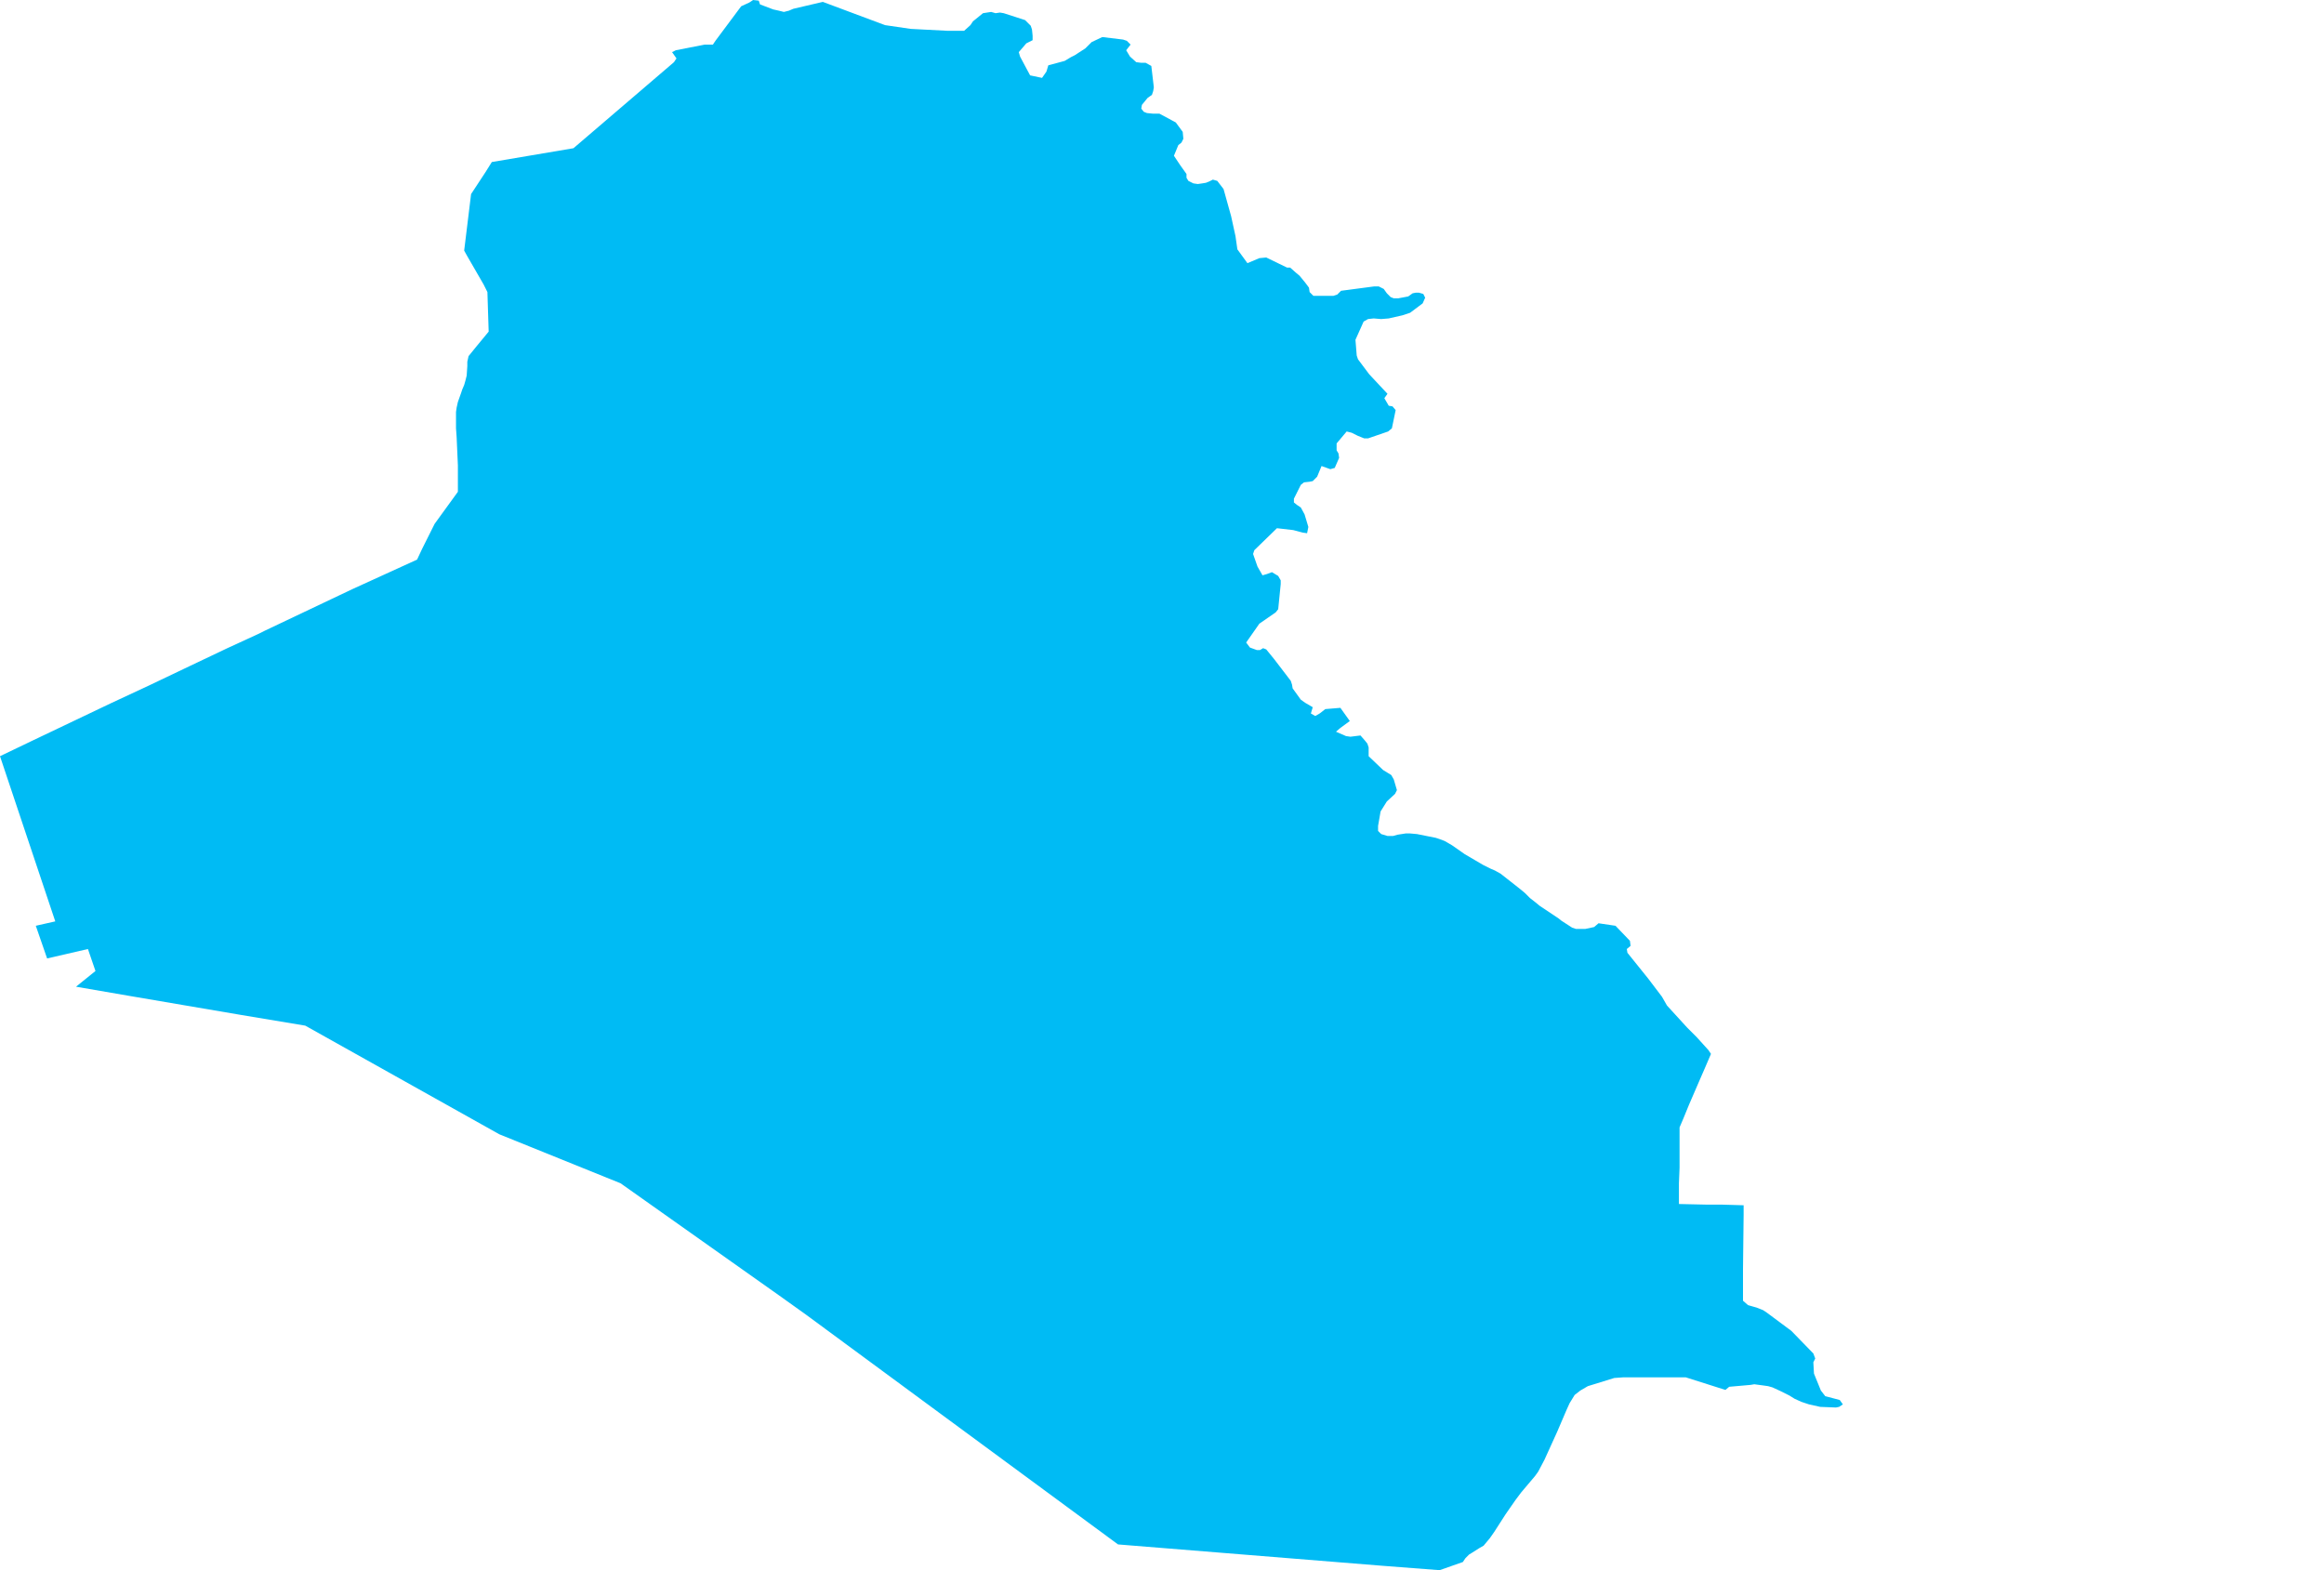 <?xml version="1.0" encoding="UTF-8" standalone="yes"?>
<!DOCTYPE svg PUBLIC "-//W3C//DTD SVG 1.0//EN" "http://www.w3.org/TR/2001/REC-SVG-20010904/DTD/svg10.dtd">
<svg height="250" width="370" xmlns="http://www.w3.org/2000/svg" xmlns:svg="http://www.w3.org/2000/svg" xmlns:xlink="http://www.w3.org/1999/xlink">
	<g id="g1-f1-TM_WORLD_BORDERS-0_3">
		<g id="g3-368" style="stroke-miterlimit: 3; fill: #00BBF4; stroke: #000000; stroke-opacity: 1; stroke-width: 0.005; stroke-linejoin: bevel; stroke-linecap: square">
			<polygon id="pgon1" points="210.4,74.2 209.7,75.9 209.0,76.6 208.5,76.7 207.6,76.8 207.1,77.2 206.0,79.4 206.0,80.0 206.5,80.4 207.1,80.8 207.7,81.9 208.3,83.9 208.1,84.9 207.4,84.8 205.9,84.4 203.3,84.1 199.7,87.6 199.5,88.2 200.2,90.2 201.0,91.6 201.7,91.4 202.5,91.1 203.5,91.7 203.9,92.4 203.9,93.0 203.5,97.0 203.1,97.5 200.5,99.3 198.4,102.3 199.0,103.1 200.1,103.5 200.6,103.5 201.1,103.2 201.6,103.4 202.9,105.0 205.5,108.4 205.7,109.0 205.8,109.6 207.1,111.4 207.8,111.9 209.0,112.6 208.7,113.6 209.4,114.0 210.1,113.6 211.0,112.9 213.4,112.7 214.9,114.8 213.4,115.9 212.7,116.5 214.3,117.2 215.0,117.3 216.6,117.1 217.3,117.9 217.7,118.4 217.9,119.0 217.9,119.6 217.9,120.4 220.2,122.6 221.5,123.4 221.9,124.1 222.4,125.8 222.1,126.4 220.8,127.6 219.8,129.2 219.4,131.5 219.4,132.3 219.9,132.8 220.9,133.1 221.8,133.1 222.5,132.9 223.8,132.7 224.5,132.7 225.6,132.8 227.6,133.2 228.6,133.4 229.2,133.6 230.0,133.9 231.2,134.6 233.2,136.0 236.1,137.7 237.3,138.3 238.0,138.6 238.9,139.1 241.7,141.3 242.2,141.7 242.8,142.2 243.6,143.0 244.5,143.7 245.1,144.2 248.1,146.2 248.6,146.6 250.3,147.7 250.9,147.9 252.4,147.9 253.8,147.6 254.5,147.0 257.2,147.4 259.5,149.8 259.6,150.6 259.0,151.1 259.1,151.7 262.4,155.8 264.6,158.7 265.4,160.1 268.6,163.6 270.1,165.1 272.0,167.2 272.4,167.8 271.5,169.9 270.5,172.2 268.9,175.9 268.0,178.1 267.4,179.5 267.4,182.6 267.4,184.7 267.4,185.9 267.3,188.4 267.3,191.7 271.8,191.8 274.2,191.8 277.6,191.9 277.6,193.4 277.5,202.1 277.5,204.2 277.5,207.1 278.3,207.8 279.0,208.0 279.7,208.2 280.7,208.6 281.3,209.0 285.2,211.9 288.7,215.5 289.0,216.3 288.7,216.9 288.8,218.7 289.9,221.4 290.6,222.3 292.9,222.9 293.4,223.6 292.8,224.0 292.3,224.1 289.8,224.0 288.0,223.6 286.8,223.2 285.7,222.7 284.9,222.2 284.1,221.8 283.5,221.5 282.2,220.9 281.5,220.7 280.8,220.6 279.3,220.4 278.7,220.5 275.3,220.8 274.7,221.3 268.4,219.3 259.6,219.3 258.4,219.3 257.0,219.4 252.8,220.7 251.6,221.4 250.7,222.1 249.9,223.4 249.4,224.5 247.9,228.0 245.9,232.4 244.9,234.3 244.4,235.0 242.2,237.6 241.3,238.8 239.7,241.1 237.9,243.9 237.2,244.9 236.2,246.1 235.5,246.5 234.4,247.2 233.9,247.5 233.3,248.1 232.9,248.7 229.2,250.0 220.1,249.3 178.0,245.9 150.7,225.8 128.3,209.3 124.1,206.3 98.8,188.4 79.5,180.6 48.6,163.3 38.4,161.6 20.8,158.6 12.1,157.1 15.2,154.6 14.0,151.1 7.5,152.6 5.7,147.4 8.8,146.7 0.0,120.4 5.0,118.0 17.8,111.9 23.6,109.2 30.1,106.1 36.2,103.2 41.2,100.9 42.2,100.4 56.1,93.8 66.4,89.1 67.2,87.4 69.2,83.4 72.9,78.3 72.9,74.1 72.7,69.6 72.6,68.2 72.6,66.1 72.6,65.6 72.7,64.9 72.9,64.0 73.4,62.6 73.6,62.0 73.9,61.3 74.1,60.6 74.3,59.8 74.4,58.3 74.4,57.6 74.6,56.7 75.9,55.1 77.8,52.8 77.6,46.5 77.0,45.3 74.4,40.8 73.9,39.9 75.0,30.9 77.3,27.4 78.3,25.8 91.3,23.6 107.3,9.9 107.7,9.3 107.0,8.3 107.6,8.0 112.2,7.1 113.5,7.1 113.9,6.5 118.0,1.0 119.3,0.4 119.9,0.0 120.8,0.1 121.0,0.7 123.1,1.5 124.0,1.7 124.8,1.9 125.6,1.7 126.3,1.4 131.0,0.3 140.9,4.0 145.0,4.6 150.8,4.9 153.5,4.9 154.5,4.0 154.9,3.4 156.5,2.1 157.8,1.9 158.5,2.1 159.2,2.0 159.8,2.1 163.2,3.2 164.1,4.1 164.3,4.7 164.4,5.7 164.4,6.4 163.4,6.9 162.2,8.3 162.4,9.0 164.0,12.0 165.9,12.4 166.6,11.4 166.9,10.4 169.5,9.7 170.5,9.1 171.1,8.8 172.8,7.7 173.3,7.2 173.8,6.7 175.5,5.9 178.8,6.3 179.4,6.5 180.0,7.1 179.3,8.0 179.9,9.0 180.9,9.9 181.7,10.0 182.4,10.0 183.3,10.5 183.7,13.9 183.6,14.5 183.4,15.1 182.7,15.6 181.8,16.7 181.7,17.3 182.1,17.8 182.6,18.0 183.6,18.1 184.6,18.1 187.2,19.5 188.3,21.0 188.4,22.1 188.1,22.7 187.6,23.1 186.9,24.8 187.9,26.3 188.9,27.7 188.9,28.3 189.2,28.8 190.0,29.2 190.7,29.3 191.4,29.2 192.0,29.1 192.5,28.9 193.1,28.6 193.8,28.8 194.8,30.1 196.0,34.4 196.7,37.6 197.0,39.7 198.6,41.9 200.5,41.1 201.6,41.0 204.9,42.6 205.4,42.6 206.3,43.4 206.9,43.9 207.8,45.0 208.4,45.8 208.5,46.5 209.1,47.1 212.3,47.1 212.9,46.9 213.5,46.3 218.8,45.6 219.5,45.6 220.3,46.0 220.8,46.7 221.4,47.3 221.9,47.5 222.6,47.5 224.2,47.2 224.9,46.7 225.4,46.6 225.9,46.6 226.6,46.8 226.9,47.4 226.5,48.3 224.5,49.8 223.3,50.2 221.1,50.7 219.9,50.8 218.7,50.7 217.8,50.8 217.1,51.2 215.8,54.1 216.0,56.6 216.2,57.2 218.0,59.6 220.9,62.7 220.4,63.4 221.1,64.6 221.7,64.7 222.2,65.3 221.6,68.2 221.0,68.7 217.8,69.8 217.2,69.8 216.2,69.4 215.2,68.9 214.4,68.7 212.8,70.6 212.8,71.7 213.1,72.2 213.2,72.9 212.5,74.5 211.8,74.7 210.4,74.2 " />
		</g>
	</g>
	<!-- 
	Generated using the Perl SVG Module V2.50
	by Ronan Oger
	Info: http://www.roitsystems.com/
 -->
</svg>